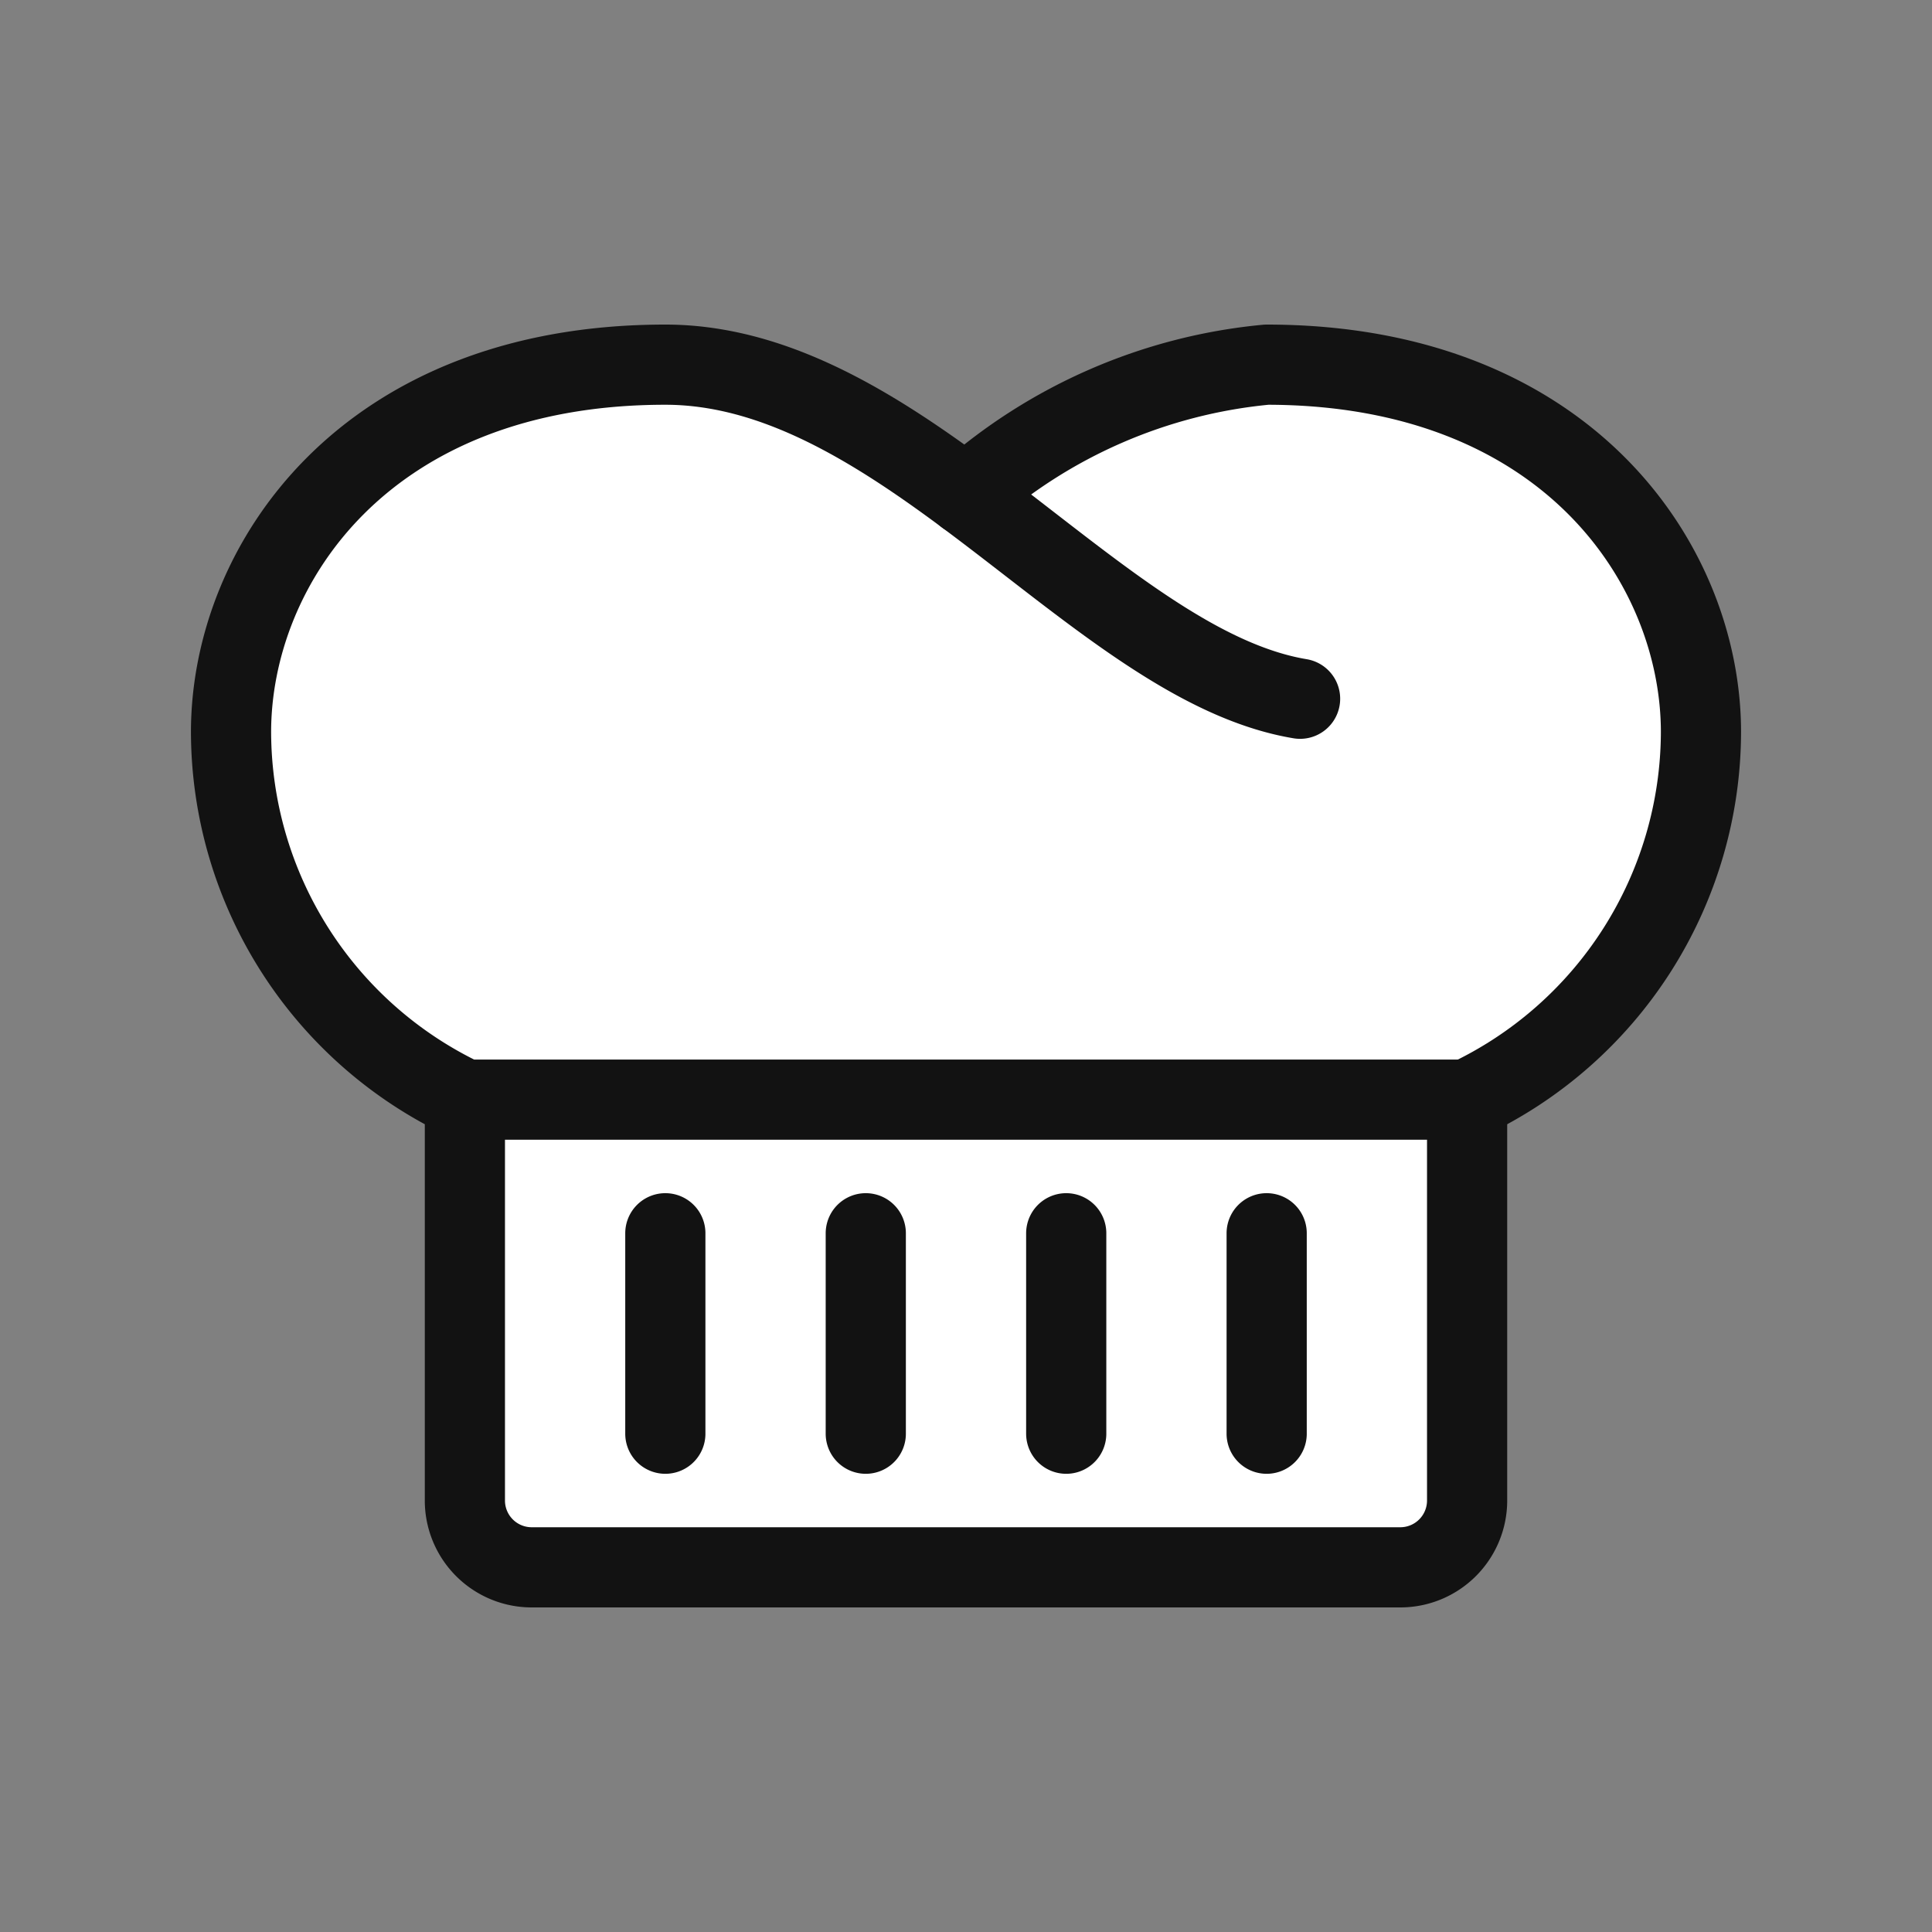 <svg xmlns="http://www.w3.org/2000/svg" width="24" height="24" fill="none"><rect width="100%" height="100%" fill="#808080" stroke="none"/><path fill="#fff" d="M18.225 13.66a5.063 5.063 0 0 0 2.905-4.565c0-2.075-1.66-4.565-5.395-4.565-1.386.13-2.694.7-3.735 1.624A6.552 6.552 0 0 0 8.265 4.53C4.53 4.53 2.87 7.02 2.87 9.095a5.063 5.063 0 0 0 2.905 4.565v4.98a.83.83 0 0 0 .83.83h10.79a.83.83 0 0 0 .83-.83v-4.98Z"/><path fill="#fff" d="M12 6.155A6.55 6.55 0 0 0 8.265 4.53C4.53 4.53 2.87 7.02 2.87 9.095a5.063 5.063 0 0 0 2.905 4.565v4.98a.83.83 0 0 0 .83.83H12V6.155Z"/><path stroke="#121212" stroke-linecap="round" stroke-linejoin="round" stroke-width=".996" d="M15.735 15.32v2.49m-2.49-2.49v2.49m-2.49-2.49v2.49m-2.49-2.49v2.49m9.96-4.15a5.063 5.063 0 0 0 2.905-4.565c0-2.075-1.66-4.565-5.395-4.565-1.386.13-2.694.7-3.735 1.624"/><path stroke="#121212" stroke-linecap="round" stroke-linejoin="round" stroke-width=".996" d="M5.775 13.66A5.062 5.062 0 0 1 2.87 9.095c0-2.075 1.66-4.565 5.395-4.565 2.98 0 5.395 3.735 7.885 4.15M5.775 13.66h12.45v4.98a.83.83 0 0 1-.83.83H6.605a.83.83 0 0 1-.83-.83v-4.98Z"/></svg>